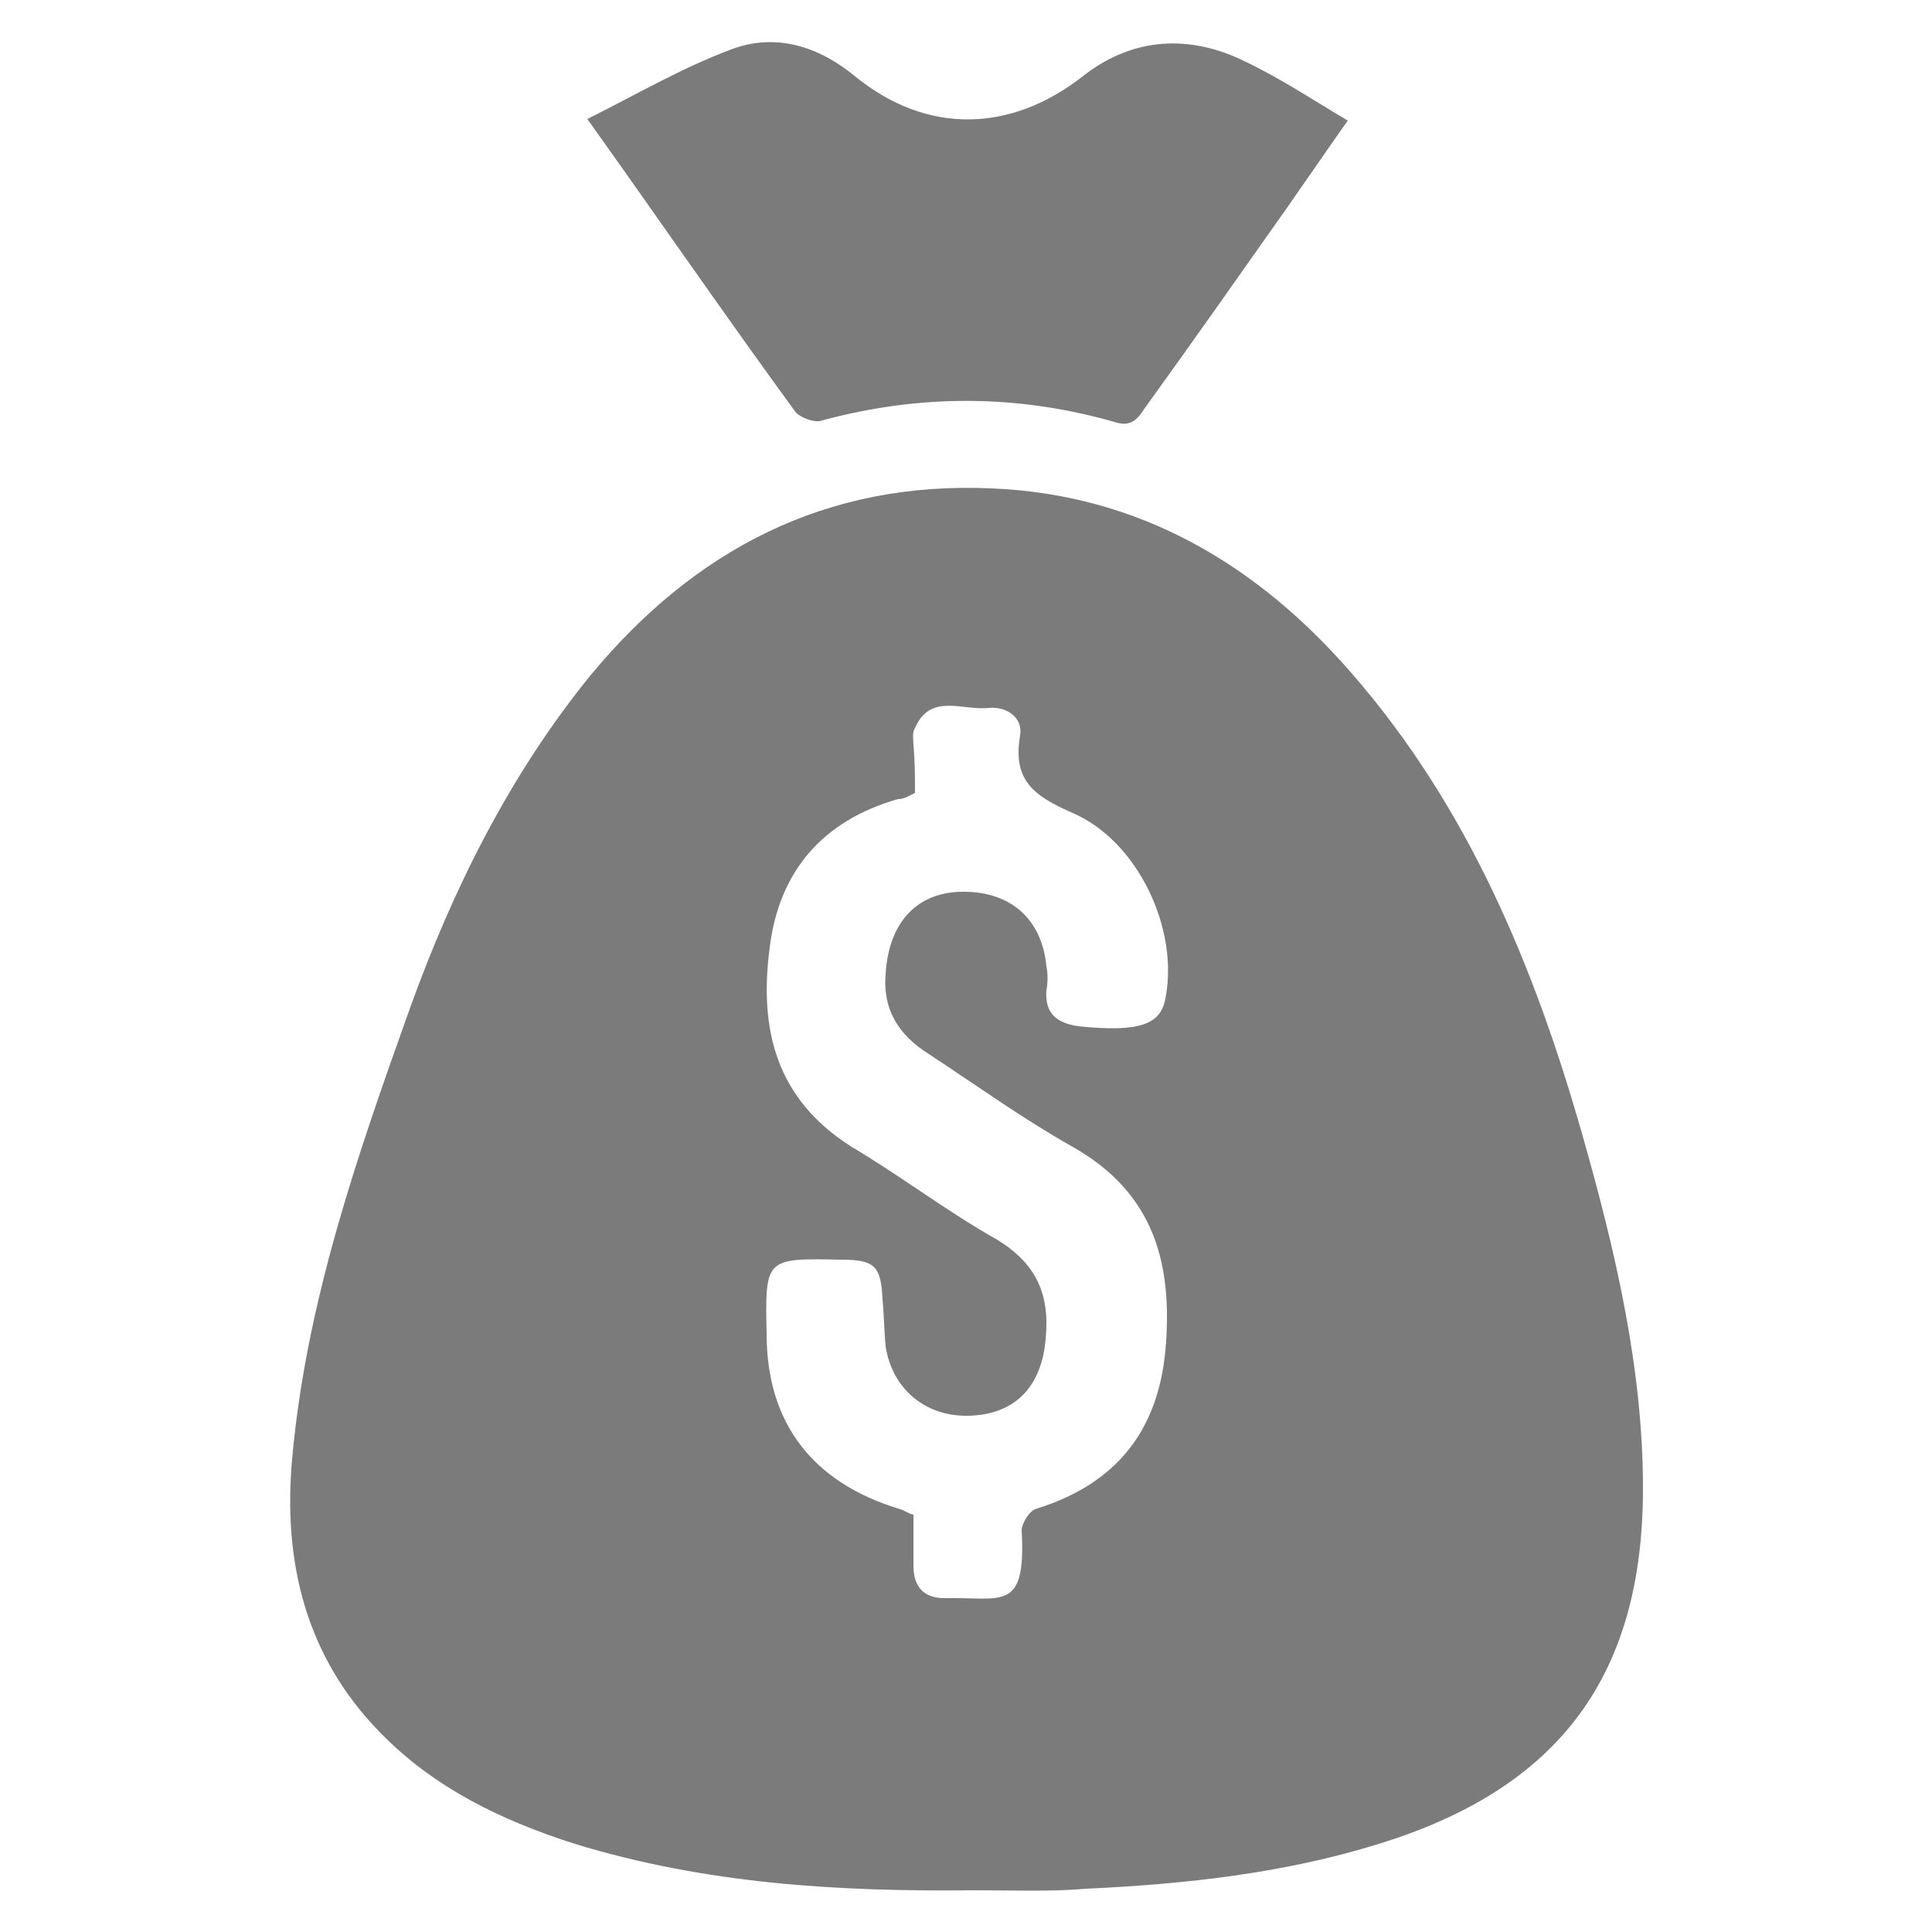 <?xml version="1.0" encoding="utf-8"?>
<!-- Generator: Adobe Illustrator 19.1.0, SVG Export Plug-In . SVG Version: 6.00 Build 0)  -->
<svg version="1.1" id="Layer_1" xmlns="http://www.w3.org/2000/svg" xmlns:xlink="http://www.w3.org/1999/xlink" x="0px" y="0px"
	 viewBox="-417 218 125 125" style="enable-background:new -417 218 125 125;" xml:space="preserve">
<style type="text/css">
	.st0{fill:#7B7B7B;}
</style>
<g id="XMLID_16045_">
	<path id="XMLID_16048_" class="st0" d="M-353.9,340.3c-8.8,0.1-17.4-0.4-25.9-3c-4.7-1.5-9.1-3.6-12.6-7.2
		c-4.8-4.9-6.3-11-5.7-17.7c0.9-10.1,4.2-19.6,7.6-29.1c2.8-7.8,6.5-15.2,11.7-21.6c6.7-8.1,15.2-12.6,26-12.1
		c9.5,0.4,17.1,4.9,23.2,11.9c7.6,8.7,11.9,19.1,15,30c2.1,7.4,3.9,15,3.9,22.8c0,12.1-5.4,19.4-17.1,23c-6.1,1.9-12.5,2.6-18.9,2.9
		C-349,340.4-351.5,340.3-353.9,340.3z M-357.8,269.3c-0.4,0.2-0.7,0.4-1.1,0.4c-4.9,1.4-7.7,4.7-8.3,9.6c-0.7,5.3,0.4,9.8,5.3,12.9
		c3.2,1.9,6.2,4.2,9.4,6c2.8,1.7,3.5,3.9,3.1,6.9c-0.4,2.9-2.2,4.5-5.1,4.5c-2.7,0-4.8-1.8-5.2-4.5c-0.1-1-0.1-2-0.2-3
		c-0.1-2.2-0.5-2.6-2.7-2.6c-4.9-0.1-4.9-0.1-4.8,4.8c0,5.8,3,9.6,8.5,11.3c0.4,0.1,0.6,0.3,1,0.4c0,1.1,0,2.3,0,3.3
		c0,1.4,0.7,2.1,2,2.1c3.7-0.1,5.3,1,5-4.4c0-0.4,0.5-1.3,1-1.4c5.1-1.6,7.8-5,8.3-10.2c0.5-5.6-0.7-10.2-6-13.2
		c-3.2-1.8-6.1-3.9-9.3-6c-1.9-1.2-3-2.8-2.8-5.2c0.2-3.2,1.9-5.2,4.8-5.3c3.2-0.1,5.3,1.7,5.6,4.8c0.1,0.5,0.1,1.1,0,1.6
		c-0.1,1.5,0.7,2.1,2.1,2.3c3.9,0.4,5.3-0.1,5.6-1.8c0.9-4.5-1.8-10.2-6-12c-2.5-1.1-3.9-2.1-3.4-5c0.2-1.2-0.9-1.9-2-1.8
		c-1.7,0.2-3.8-1-4.8,1.3c-0.2,0.3-0.1,0.7-0.1,1.1C-357.8,267.3-357.8,268.3-357.8,269.3z"/>
	<path id="XMLID_16046_" class="st0" d="M-329.8,225.8c-1.2,1.7-2.5,3.6-3.9,5.6c-3.1,4.4-6.2,8.8-9.3,13.1c-0.5,0.8-1,1.1-1.9,0.8
		c-6.3-1.8-12.6-1.8-18.9-0.1c-0.5,0.2-1.4-0.2-1.7-0.5c-4.6-6.3-9-12.7-13.5-19c3.2-1.6,6.1-3.3,9.3-4.5c2.9-1.1,5.7-0.2,8.1,1.8
		c4.6,3.7,10,3.6,14.7-0.1c3.2-2.5,6.9-2.7,10.5-0.9C-334.1,223.1-332,224.5-329.8,225.8z"/>
</g>
</svg>
